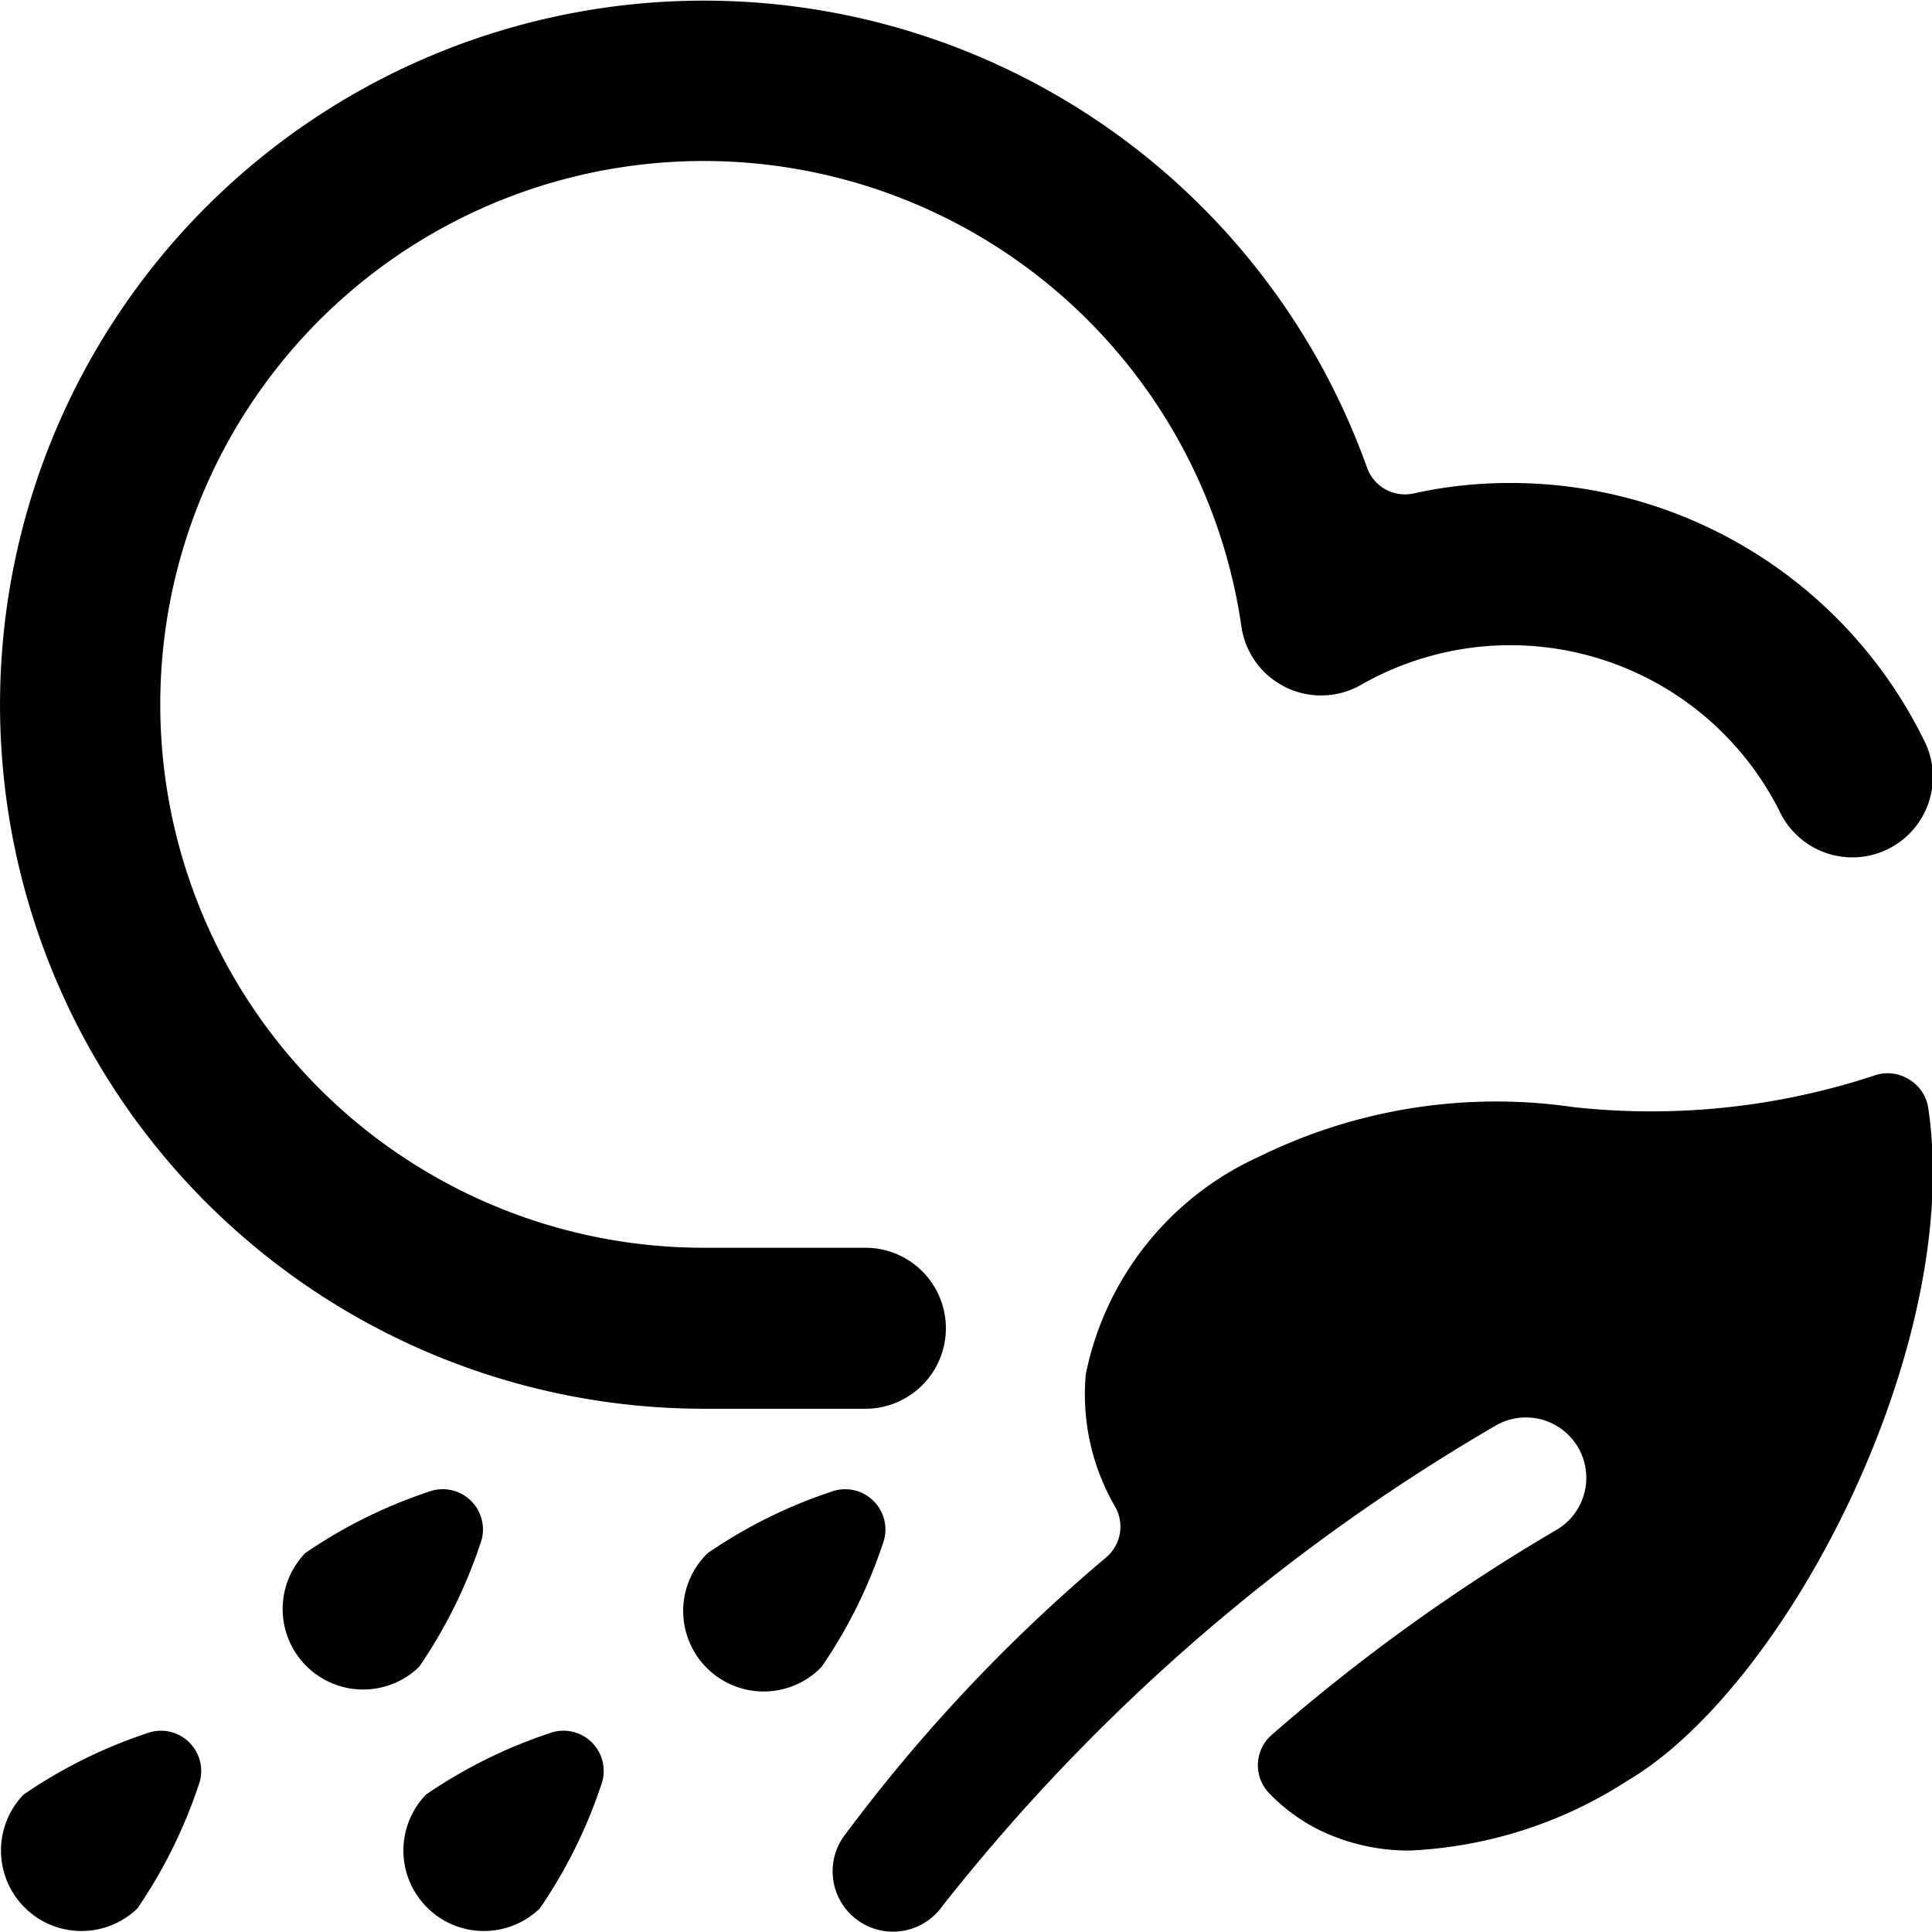 <svg id="Bold" xmlns="http://www.w3.org/2000/svg" viewBox="0 0 24 24"><title>season-spring</title><path d="M10.75,17.5a1,1,0,0,0,0-2h-2a6.75,6.75,0,1,1,6.671-7.719,1,1,0,0,0,1.485.727,3.742,3.742,0,0,1,5.2,1.569,1,1,0,1,0,1.789-.893A5.717,5.717,0,0,0,18.75,6a5.473,5.473,0,0,0-1.191.13.5.5,0,0,1-.577-.32A8.746,8.746,0,1,0,8.75,17.5Z"/><path d="M1.818,21.534a6.1,6.1,0,0,0-1.525.759,1,1,0,0,0,1.414,1.414,6.171,6.171,0,0,0,.758-1.525.5.5,0,0,0-.647-.648Z"/><path d="M5.965,19.182a.5.5,0,0,0-.648-.648,6.115,6.115,0,0,0-1.525.759,1,1,0,0,0,1.414,1.414A6.133,6.133,0,0,0,5.965,19.182Z"/><path d="M6.817,21.534a6.115,6.115,0,0,0-1.525.759,1,1,0,0,0,1.414,1.414,6.133,6.133,0,0,0,.759-1.525.5.5,0,0,0-.648-.648Z"/><path d="M10.852,18.646a.5.5,0,0,0-.535-.112,6.115,6.115,0,0,0-1.525.759,1,1,0,1,0,1.414,1.414,6.133,6.133,0,0,0,.759-1.525A.5.5,0,0,0,10.852,18.646Z"/><path d="M23.7,13.4a.5.5,0,0,0-.43-.035,8.847,8.847,0,0,1-3.724.388,6.666,6.666,0,0,0-3.9.613,3.792,3.792,0,0,0-2.158,2.706,2.781,2.781,0,0,0,.369,1.653.5.5,0,0,1-.112.618,20.534,20.534,0,0,0-3.274,3.484.75.75,0,0,0,1.233.854,24.3,24.3,0,0,1,6.89-5.98.75.75,0,0,1,.756,1.295,23.331,23.331,0,0,0-3.553,2.556.5.5,0,0,0-.031.724,2.273,2.273,0,0,0,.6.446,2.533,2.533,0,0,0,1.147.266,5.418,5.418,0,0,0,2.7-.865c2.009-1.183,4.183-5.452,3.739-8.367A.5.5,0,0,0,23.7,13.4Z"/></svg>
